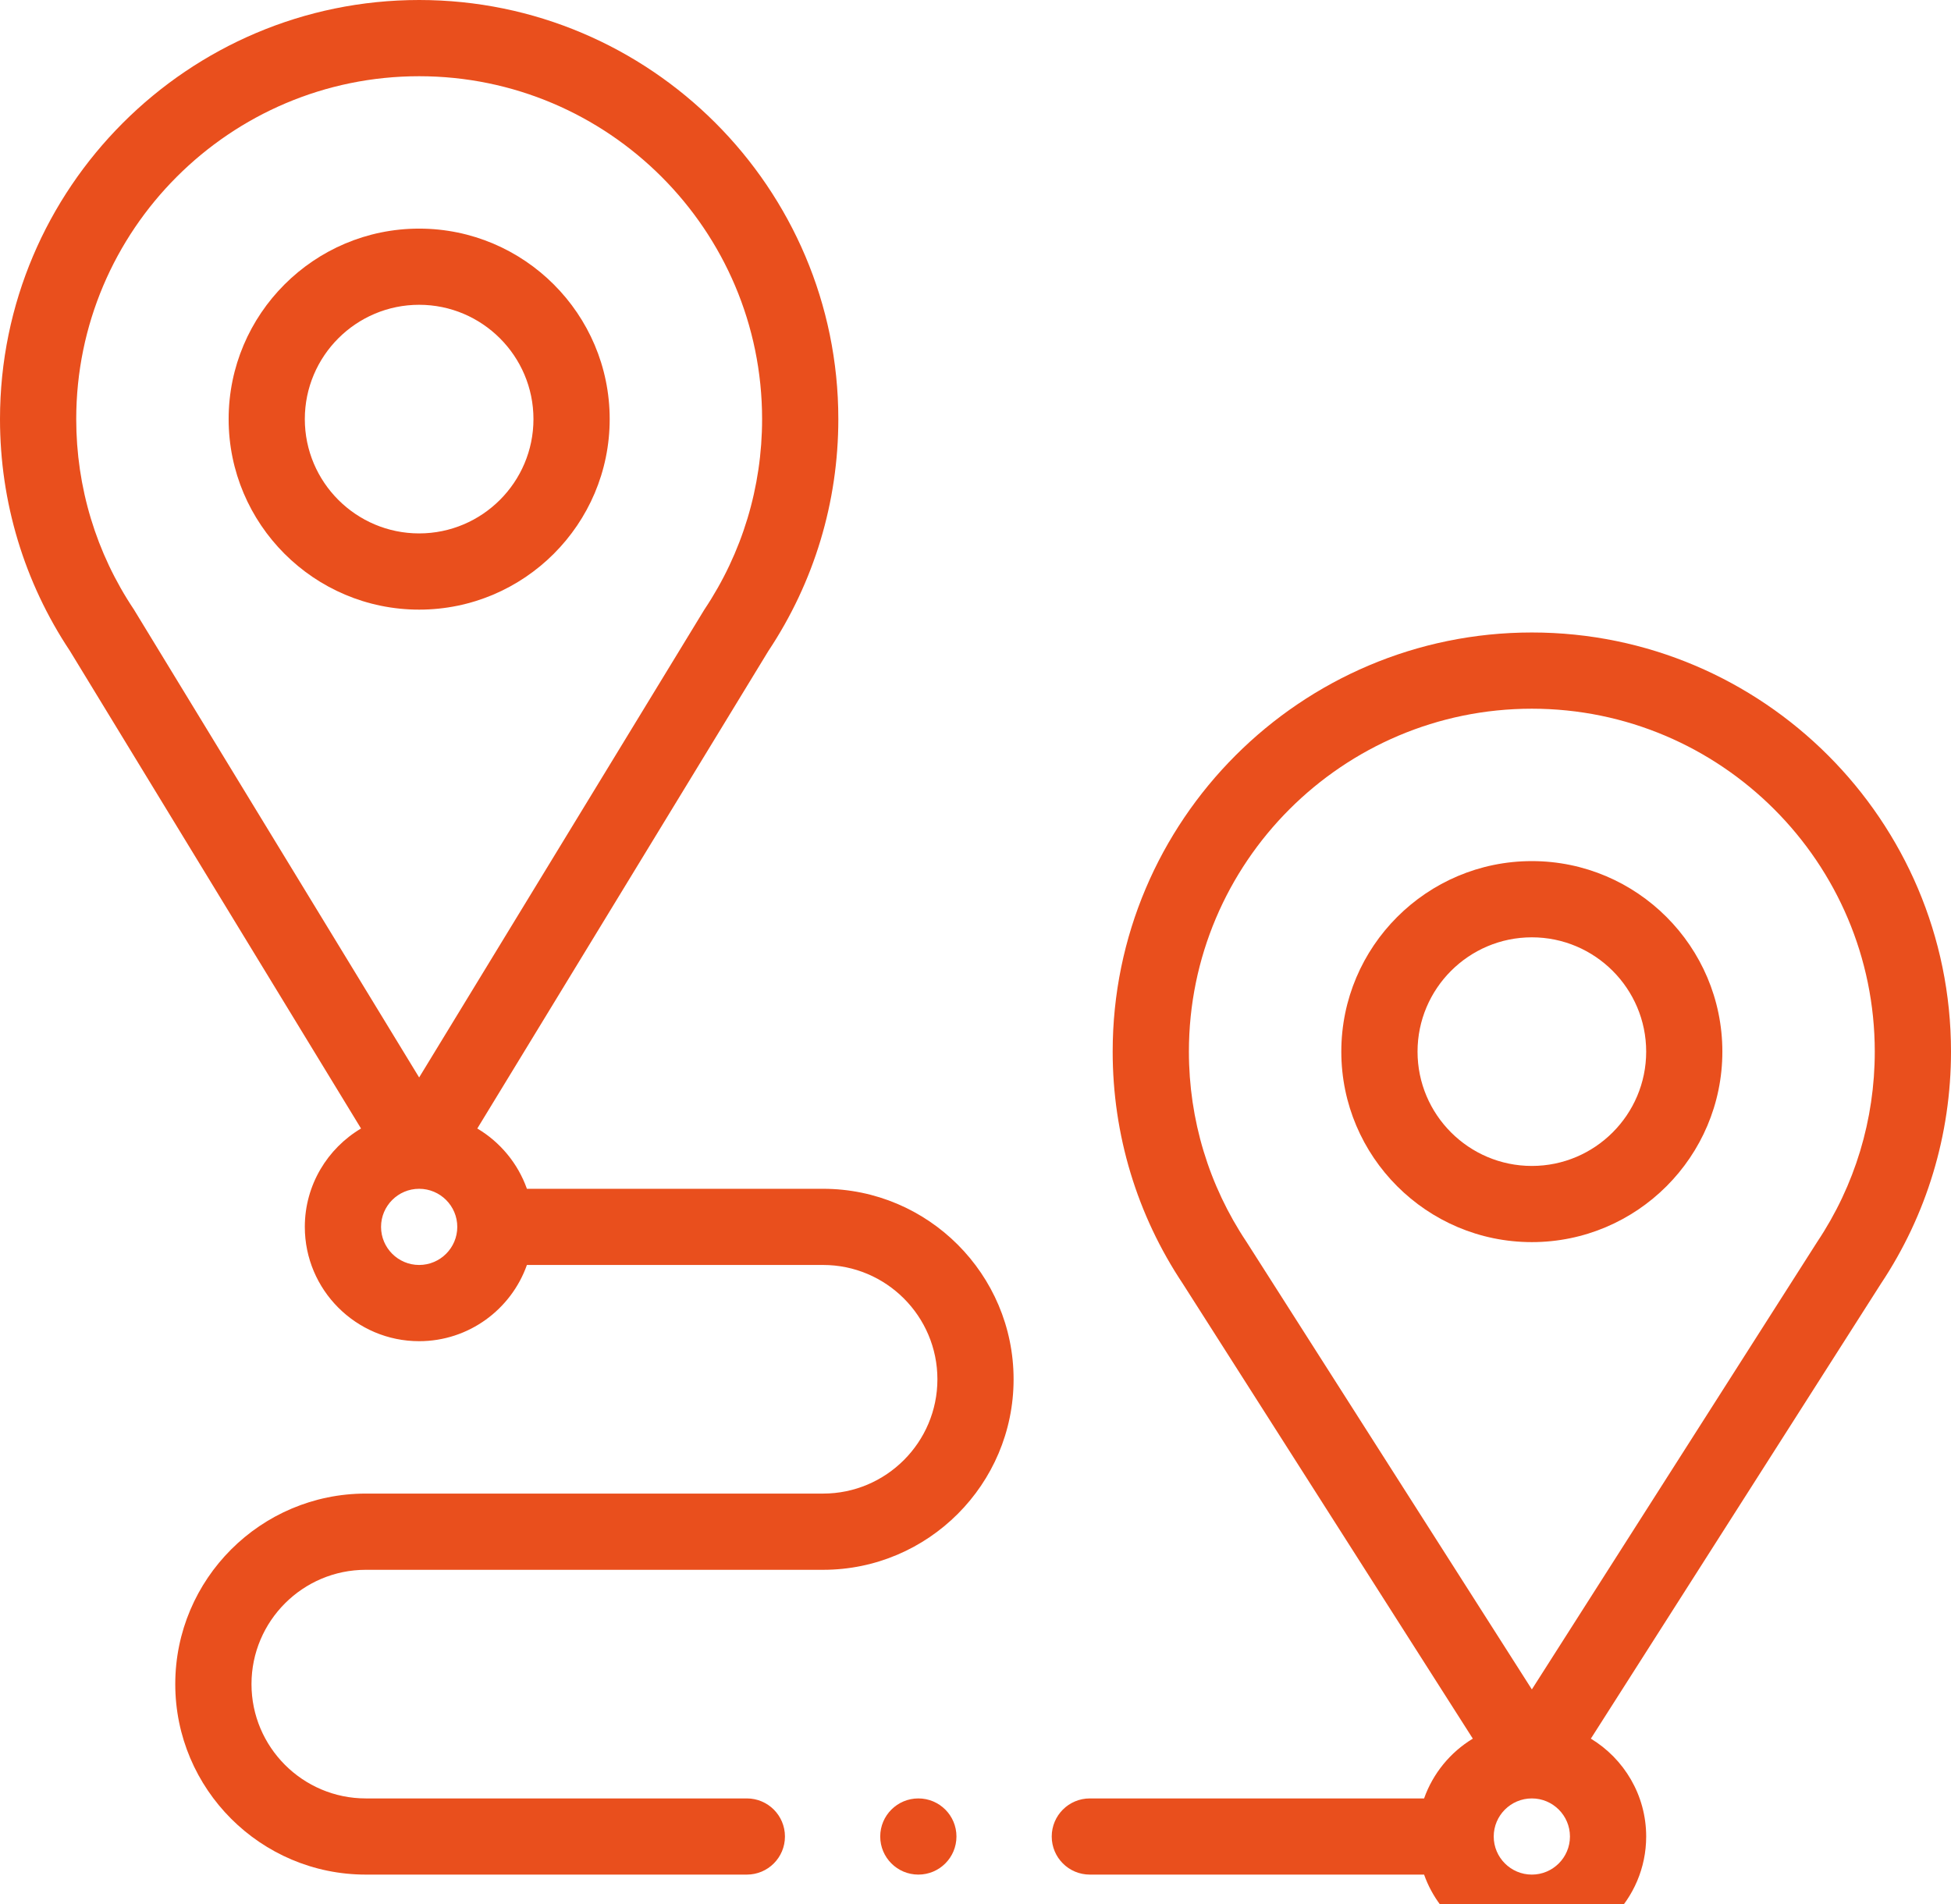 <svg width="42" height="41" viewBox="0 0 42 41" fill="none" xmlns="http://www.w3.org/2000/svg">
<path d="M7.772 24.296C7.049 24.725 6.562 25.514 6.562 26.414C6.562 27.771 7.666 28.875 9.023 28.875C10.093 28.875 11.005 28.189 11.343 27.234H17.719C19.076 27.234 20.18 28.338 20.18 29.695C20.18 31.052 19.076 32.156 17.719 32.156H7.875C5.613 32.156 3.773 33.996 3.773 36.258C3.773 38.519 5.613 40.359 7.875 40.359H16.078C16.531 40.359 16.898 39.992 16.898 39.539C16.898 39.086 16.531 38.719 16.078 38.719H7.875C6.518 38.719 5.414 37.615 5.414 36.258C5.414 34.901 6.518 33.797 7.875 33.797H17.719C19.98 33.797 21.82 31.957 21.82 29.695C21.82 27.434 19.98 25.594 17.719 25.594H11.343C11.149 25.047 10.767 24.588 10.275 24.296L16.54 14.017C17.526 12.535 18.047 10.809 18.047 9.023C18.047 4.048 13.999 0 9.023 0C4.048 0 0 4.048 0 9.023C0 10.809 0.521 12.535 1.507 14.017L7.772 24.296ZM9.023 27.234C8.571 27.234 8.203 26.866 8.203 26.414C8.203 25.962 8.571 25.594 9.023 25.594C9.476 25.594 9.844 25.962 9.844 26.414C9.844 26.866 9.476 27.234 9.023 27.234ZM9.023 1.641C13.094 1.641 16.406 4.953 16.406 9.023C16.406 10.489 15.977 11.906 15.166 13.12C15.16 13.129 15.154 13.139 15.148 13.149L9.023 23.197C9.023 23.197 2.887 13.129 2.881 13.12C2.069 11.906 1.641 10.489 1.641 9.023C1.641 4.953 4.953 1.641 9.023 1.641Z" fill="#E94F1D"/>
<path d="M9.023 13.125C11.285 13.125 13.125 11.285 13.125 9.023C13.125 6.762 11.285 4.922 9.023 4.922C6.762 4.922 4.922 6.762 4.922 9.023C4.922 11.285 6.762 13.125 9.023 13.125ZM9.023 6.562C10.38 6.562 11.484 7.666 11.484 9.023C11.484 10.38 10.38 11.484 9.023 11.484C7.666 11.484 6.562 10.38 6.562 9.023C6.562 7.666 7.666 6.562 9.023 6.562Z" fill="#E94F1D"/>
<path d="M32.977 13.617C28.001 13.617 23.953 17.665 23.953 22.641C23.953 24.429 24.476 26.158 25.465 27.641L31.706 37.432C31.223 37.724 30.848 38.179 30.657 38.719H23.461C23.008 38.719 22.641 39.086 22.641 39.539C22.641 39.992 23.008 40.359 23.461 40.359H30.657C30.995 41.314 31.907 42 32.977 42C34.334 42 35.438 40.896 35.438 39.539C35.438 38.647 34.96 37.864 34.247 37.432L40.489 27.641C41.477 26.158 42 24.429 42 22.641C42 17.665 37.952 13.617 32.977 13.617ZM32.977 40.359C32.524 40.359 32.156 39.991 32.156 39.539C32.156 39.087 32.524 38.719 32.977 38.719C33.429 38.719 33.797 39.087 33.797 39.539C33.797 39.991 33.429 40.359 32.977 40.359ZM39.12 26.737C39.116 26.742 32.977 36.372 32.977 36.372C32.977 36.372 26.837 26.742 26.834 26.737C26.023 25.523 25.594 24.106 25.594 22.641C25.594 18.57 28.906 15.258 32.977 15.258C37.047 15.258 40.359 18.57 40.359 22.641C40.359 24.106 39.931 25.523 39.12 26.737Z" fill="#E94F1D"/>
<path d="M32.977 18.539C30.715 18.539 28.875 20.379 28.875 22.641C28.875 24.902 30.715 26.742 32.977 26.742C35.238 26.742 37.078 24.902 37.078 22.641C37.078 20.379 35.238 18.539 32.977 18.539ZM32.977 25.102C31.62 25.102 30.516 23.998 30.516 22.641C30.516 21.284 31.62 20.18 32.977 20.18C34.334 20.18 35.438 21.284 35.438 22.641C35.438 23.998 34.334 25.102 32.977 25.102Z" fill="#E94F1D"/>
<path d="M19.77 40.359C20.223 40.359 20.59 39.992 20.59 39.539C20.59 39.086 20.223 38.719 19.77 38.719C19.317 38.719 18.949 39.086 18.949 39.539C18.949 39.992 19.317 40.359 19.77 40.359Z" fill="#E94F1D"/>
</svg>
